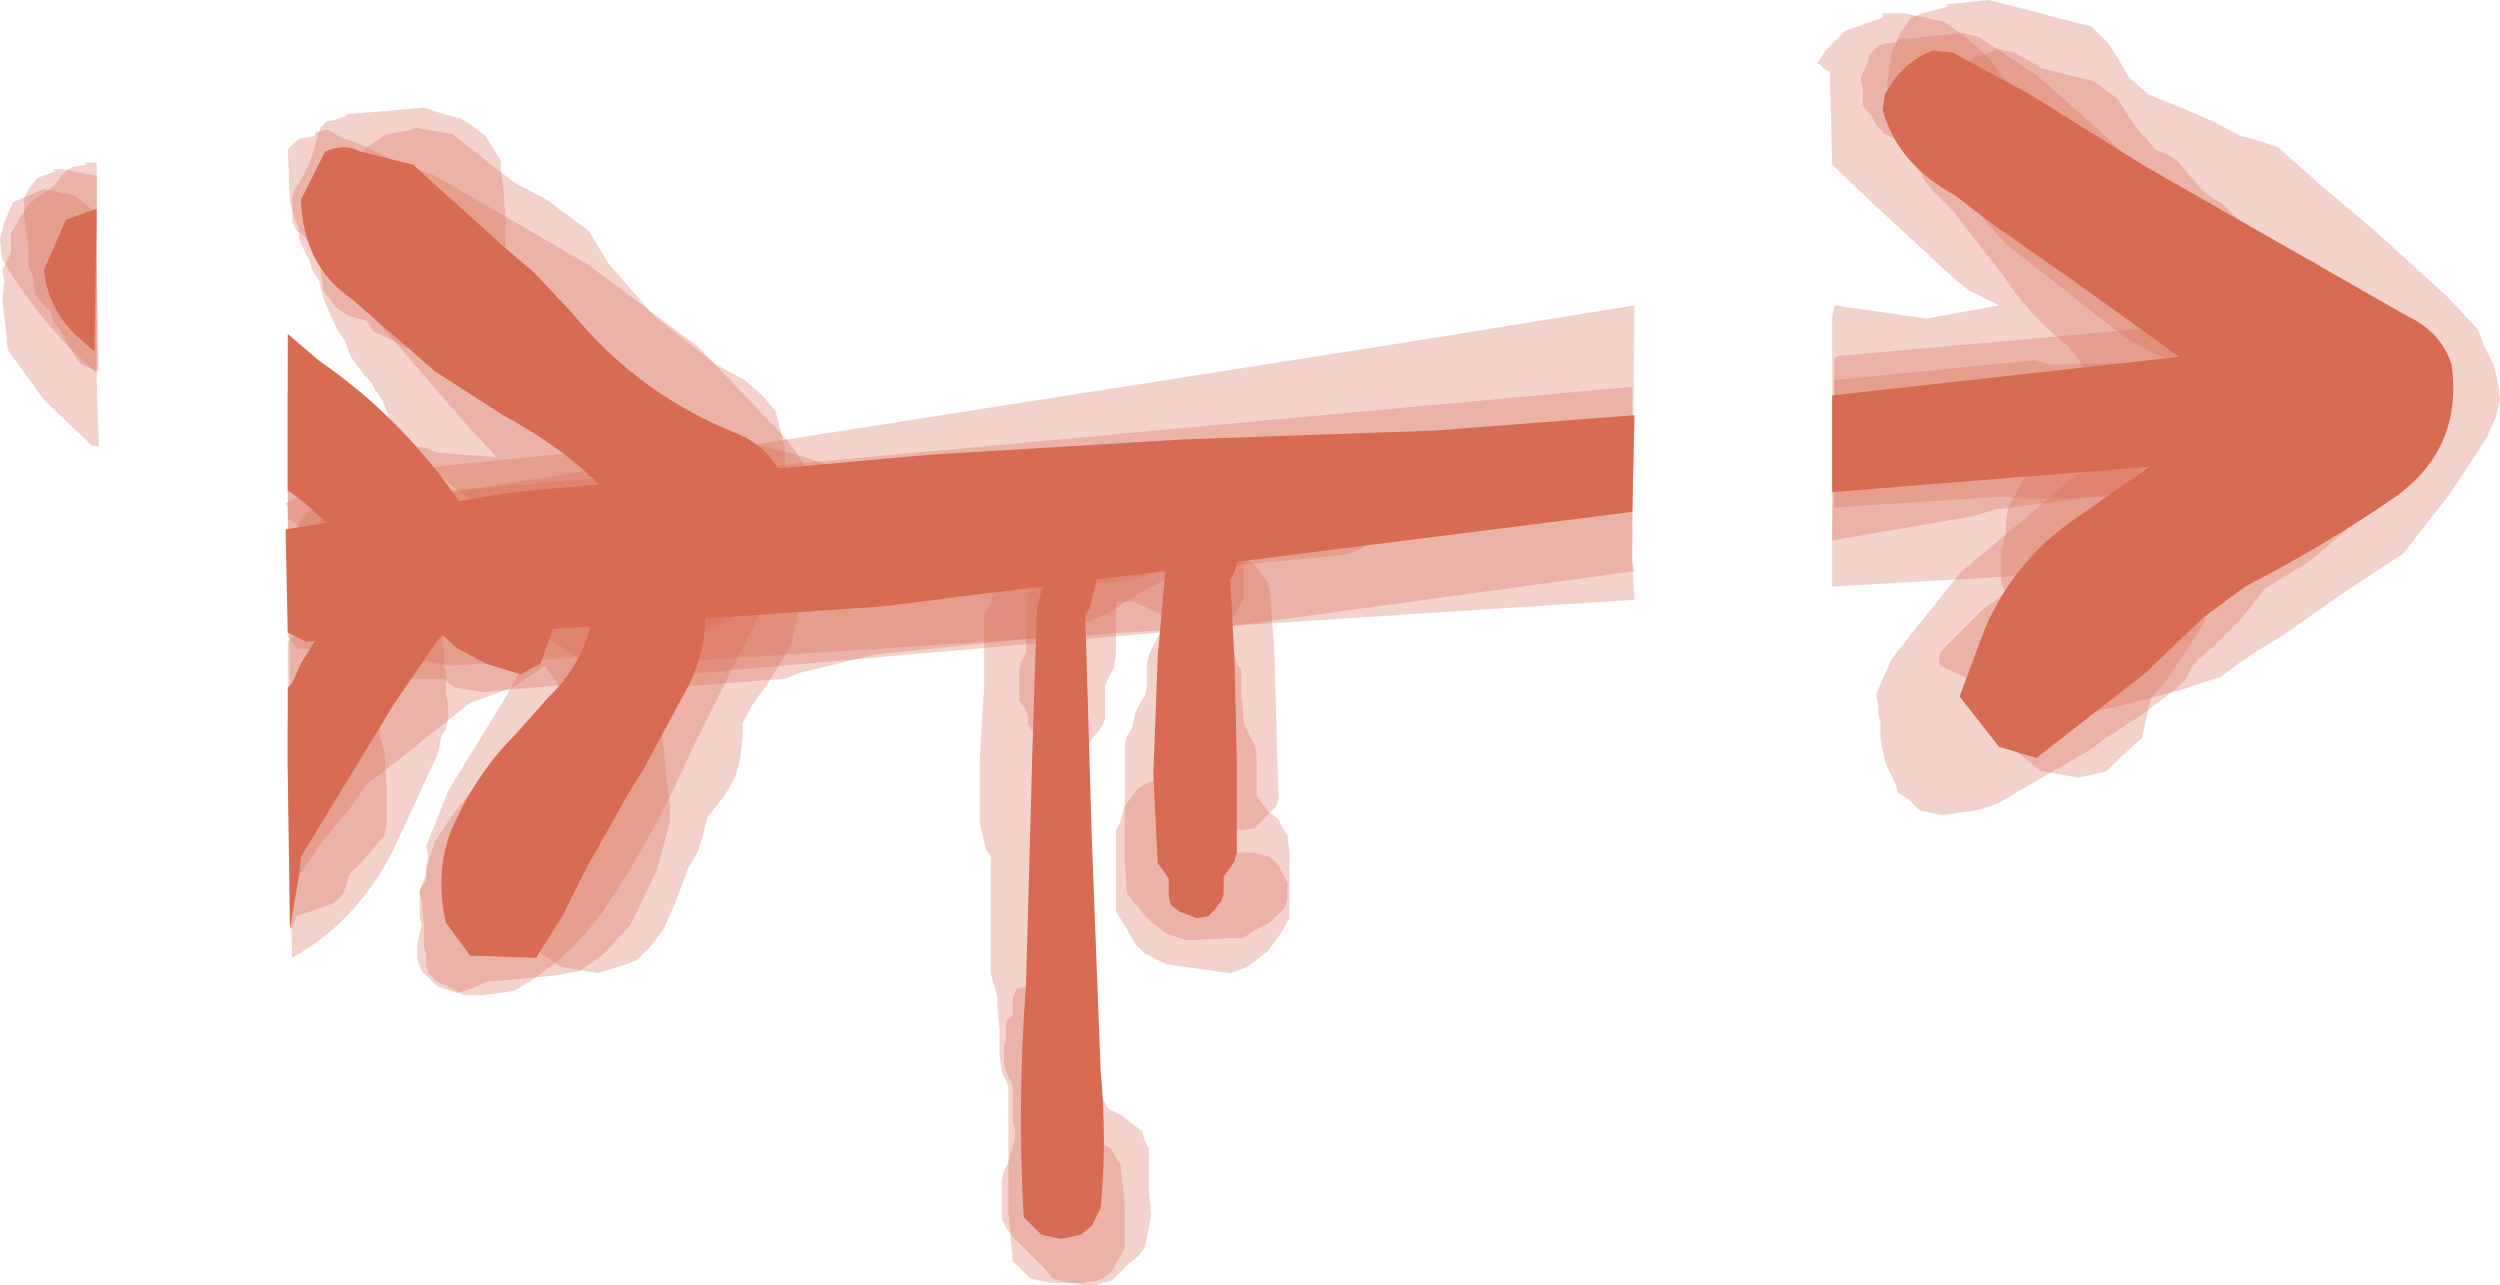 <?xml version="1.0" encoding="UTF-8" standalone="no"?>
<svg xmlns:xlink="http://www.w3.org/1999/xlink" height="29.25px" width="56.9px" xmlns="http://www.w3.org/2000/svg">
  <g transform="matrix(1.0, 0.0, 0.0, 1.0, 28.45, 14.6)">
    <path d="M8.75 -5.15 L8.7 -2.95 -8.35 -0.8 -17.1 -0.2 -21.5 0.0 -21.9 -0.2 -21.95 -2.55 -16.75 -3.4 -7.3 -4.25 -1.5 -4.6 4.2 -4.8 8.75 -5.15 M13.25 -3.4 L13.25 -5.6 23.6 -6.75 24.6 -6.05 24.85 -5.7 25.0 -5.3 24.55 -4.55 Q24.25 -4.25 23.85 -4.25 L13.25 -3.4" fill="#d76c53" fill-rule="evenodd" stroke="none"/>
    <path d="M14.4 -12.1 L14.45 -12.45 Q14.85 -13.2 15.55 -13.45 L16.0 -13.4 17.75 -12.45 20.4 -10.8 26.35 -7.4 Q27.1 -7.05 27.35 -6.3 27.6 -4.45 26.15 -3.35 24.5 -2.2 22.65 -1.25 L21.7 -0.55 20.4 0.7 17.9 2.65 17.05 2.4 16.15 1.25 16.75 -0.35 Q17.4 -1.8 18.65 -2.7 L22.5 -5.4 21.05 -6.55 18.9 -8.1 16.9 -9.5 16.05 -10.15 Q14.75 -10.85 14.4 -12.1" fill="#d76c53" fill-rule="evenodd" stroke="none"/>
    <path d="M-17.0 -5.15 L-18.55 -6.15 -20.45 -7.8 Q-21.55 -8.55 -21.6 -10.05 L-21.05 -11.15 Q-20.6 -11.35 -20.25 -11.15 L-19.05 -10.85 -17.0 -9.0 -16.3 -8.4 -15.45 -7.5 Q-13.9 -5.6 -11.6 -4.7 -10.45 -4.15 -10.5 -2.8 L-10.75 -2.25 -11.35 -1.95 -12.7 -2.35 Q-13.95 -2.75 -15.0 -3.75 -15.8 -4.5 -17.0 -5.15" fill="#d76c53" fill-rule="evenodd" stroke="none"/>
    <path d="M-27.45 -8.45 L-26.95 -9.6 -26.25 -9.85 -26.3 -6.6 -26.7 -6.95 Q-27.35 -7.55 -27.45 -8.45 M-16.15 0.5 L-16.6 0.75 -17.4 0.5 -18.05 0.15 -19.0 -0.7 -20.0 -1.65 -20.85 -2.55 -21.45 -3.1 -21.9 -3.45 -21.9 -7.0 -21.2 -6.4 Q-18.65 -4.65 -17.1 -1.7 L-15.75 -0.6 -16.15 0.5" fill="#d76c53" fill-rule="evenodd" stroke="none"/>
    <path d="M-17.9 -2.0 Q-17.65 -1.25 -18.1 -0.6 L-19.5 1.45 -21.6 4.9 -21.65 5.35 -21.85 6.55 -21.9 2.95 -21.9 1.05 -21.8 0.95 -21.6 0.5 -21.1 -0.3 -19.2 -2.45 -18.7 -2.55 -17.9 -2.0" fill="#d76c53" fill-rule="evenodd" stroke="none"/>
    <path d="M-13.7 -3.05 L-13.1 -2.95 Q-12.45 -2.3 -12.4 -1.35 L-12.4 -0.55 Q-12.4 0.2 -12.75 0.95 L-13.8 2.9 -14.2 3.55 -15.1 5.15 -15.65 6.25 -16.25 7.2 -17.75 7.15 -18.3 6.4 Q-18.55 5.3 -18.2 4.35 -17.65 3.05 -16.75 2.15 L-15.95 1.25 Q-15.05 0.4 -14.9 -0.95 L-14.35 -2.85 -13.7 -3.05" fill="#d76c53" fill-rule="evenodd" stroke="none"/>
    <path d="M-19.2 -3.4 L-19.1 -3.25 -19.1 -3.05 -18.65 -2.65 -18.45 -2.5 -18.3 -2.3 -17.95 -1.9 -17.8 -1.75 -17.75 -1.5 -17.75 -1.3 -17.7 -1.1 -17.75 -0.9 -17.85 -0.7 -17.9 -0.45 -18.1 -0.3 -18.2 -0.25 -18.5 -0.1 -18.95 -0.25 -19.2 -0.4 -19.6 -1.0 -20.2 -1.6 -20.9 -2.15 -21.45 -2.5 -21.9 -2.8 -21.9 -3.05 -21.9 -6.6 -21.25 -5.75 -19.25 -3.65 -19.2 -3.4 M-27.6 -10.55 L-27.2 -10.7 -27.25 -10.75 -27.0 -10.75 -26.55 -10.65 -26.25 -10.6 -26.25 -8.7 -26.3 -8.7 -26.25 -8.65 -26.2 -6.15 -26.6 -6.3 -26.75 -6.5 -26.9 -6.75 -27.0 -6.95 -27.1 -7.1 -27.25 -7.3 -27.3 -7.5 -27.5 -7.7 -27.65 -7.9 -27.7 -8.3 -27.8 -8.55 -27.8 -8.9 -27.85 -9.35 -27.9 -9.7 -27.9 -9.95 -27.9 -10.1 -27.8 -10.3 -27.6 -10.55" fill="#d76c53" fill-opacity="0.302" fill-rule="evenodd" stroke="none"/>
    <path d="M-19.2 -2.6 L-18.85 -2.5 -18.7 -2.3 -18.55 -2.1 -18.25 -1.95 -18.05 -1.75 -17.9 -1.55 -17.8 -1.35 -17.8 -1.2 -17.75 -0.95 -17.8 -0.75 -17.9 -0.5 -18.1 -0.3 -18.4 -0.1 -18.35 0.1 -18.35 0.5 -18.3 0.7 -18.3 1.15 -18.25 1.5 -18.25 1.75 -18.3 2.0 -18.4 2.15 -18.45 2.4 -18.5 2.6 -18.6 2.8 -19.5 4.75 Q-20.35 6.4 -21.8 7.2 L-21.8 7.3 -21.9 2.95 -21.9 1.85 -21.7 1.6 -21.6 1.45 -21.55 1.25 -21.5 1.0 -21.35 0.8 -21.15 0.6 -20.9 0.35 -20.85 0.15 -20.65 -0.3 -20.55 -0.5 -20.35 -0.95 -20.3 -1.1 -20.25 -1.35 -20.25 -1.6 -20.15 -1.75 -20.0 -1.95 -19.8 -2.25 -19.65 -2.45 -19.25 -2.55 -19.2 -2.6" fill="#d76c53" fill-opacity="0.302" fill-rule="evenodd" stroke="none"/>
    <path d="M13.4 -6.5 L21.8 -7.25 22.25 -7.2 22.8 -7.05 23.25 -7.0 23.5 -6.8 23.65 -6.65 23.75 -6.45 23.8 -6.25 23.8 -6.05 23.85 -5.8 23.85 -5.65 23.8 -5.45 23.8 -5.2 23.7 -5.0 23.5 -4.8 23.15 -4.5 22.95 -4.3 22.75 -4.1 22.35 -3.95 21.55 -3.7 21.1 -3.55 16.95 -3.0 16.45 -2.85 13.25 -2.3 13.3 -6.45 13.4 -6.5 M8.7 -1.8 L8.75 -1.6 -0.4 -0.35 -17.45 1.15 -18.1 1.05 -18.35 0.85 -19.9 0.85 -20.4 0.8 -20.7 0.6 -20.8 0.4 -20.9 0.2 -20.85 0.05 -20.75 -0.25 -20.55 -0.45 -20.05 -0.55 -17.8 -0.95 -16.75 -1.3 -16.45 -1.35 -15.25 -1.65 -14.8 -1.75 -13.3 -2.0 -13.45 -2.0 -14.65 -2.05 -15.1 -2.15 -18.15 -2.0 -18.5 -2.05 -18.85 -2.15 -19.15 -2.35 -19.25 -2.5 -19.35 -2.7 -19.4 -2.95 -19.4 -3.1 -19.4 -3.3 -19.25 -3.6 -19.0 -3.8 -18.65 -3.95 -18.4 -4.0 -18.35 -4.0 -15.35 -4.3 -14.9 -4.25 -13.35 -4.2 -12.9 -4.2 -11.35 -4.05 -10.85 -4.0 8.7 -5.8 8.7 -1.8 M0.25 -2.75 L1.15 -2.8 5.05 -3.2 0.25 -2.75" fill="#d76c53" fill-opacity="0.302" fill-rule="evenodd" stroke="none"/>
    <path d="M-21.3 -11.5 L-21.25 -11.6 -21.0 -11.65 -20.65 -11.45 -20.45 -11.4 -20.1 -11.25 -19.5 -10.95 -18.55 -10.6 -15.1 -8.6 -12.55 -6.7 -10.5 -4.55 -10.35 -4.35 -10.2 -4.1 -10.1 -3.95 -10.05 -3.8 -10.0 -3.55 -10.05 -3.35 -10.15 -3.1 -10.25 -2.9 -10.35 -2.8 -10.65 -2.65 -11.1 -2.75 -11.3 -2.95 -11.4 -3.15 -11.55 -3.35 -11.7 -3.55 -11.8 -3.75 -11.9 -3.9 -13.7 -5.5 Q-14.85 -6.45 -16.1 -7.2 L-19.0 -8.85 -19.35 -9.0 -19.75 -9.1 -19.65 -8.95 -19.5 -8.5 -19.4 -8.3 -19.35 -8.15 -19.3 -7.95 -19.15 -7.7 -19.1 -7.55 -18.95 -7.3 -18.85 -7.15 -18.75 -6.95 -18.55 -6.75 -18.45 -6.55 -18.3 -6.45 -18.15 -6.5 -17.9 -6.65 -17.55 -6.75 -17.3 -6.75 -16.9 -6.7 -16.7 -6.55 -16.55 -6.35 -16.45 -6.1 -16.25 -5.95 -16.05 -5.8 -15.85 -5.55 -15.6 -5.35 -15.0 -4.95 -14.55 -4.65 -14.2 -4.25 -14.05 -4.1 -13.9 -4.0 -13.75 -3.9 -13.1 -3.85 -12.6 -3.8 -12.4 -3.65 -12.3 -3.4 -12.15 -3.2 -12.1 -3.05 -12.1 -2.85 -12.05 -2.6 -12.1 -2.4 -12.2 -2.25 -12.4 -1.95 -12.55 -1.8 -12.85 -1.7 -13.1 -1.7 -16.1 -2.5 Q-17.4 -2.85 -18.4 -3.75 L-19.4 -4.7 -19.5 -4.9 -19.6 -5.1 -19.65 -5.25 -19.75 -5.5 -19.9 -5.7 -20.0 -5.9 -20.15 -6.05 -20.3 -6.25 -20.45 -6.45 -20.55 -6.7 -20.6 -6.85 -20.75 -7.05 -20.85 -7.25 -21.0 -7.6 -21.1 -7.85 -21.15 -8.05 -21.2 -8.25 -21.35 -8.45 -21.4 -8.65 -21.5 -8.85 -21.6 -9.05 -21.65 -9.2 -21.65 -9.4 -21.75 -9.65 -21.8 -9.85 -21.85 -10.0 -21.9 -11.2 -21.85 -11.25 -21.7 -11.4 -21.6 -11.45 -21.3 -11.5" fill="#d76c53" fill-opacity="0.302" fill-rule="evenodd" stroke="none"/>
    <path d="M-14.55 -1.85 L-14.6 -2.1 -14.55 -2.25 -14.4 -2.35 -13.4 -2.75 -12.95 -2.85 -12.45 -2.85 -11.95 -2.9 -11.5 -2.8 -11.3 -2.6 -11.15 -2.45 -11.05 -2.2 -11.0 -2.05 -10.95 -1.85 -10.9 -1.6 -10.95 -1.4 -11.05 -1.25 -11.15 -1.0 -11.2 -0.75 -11.2 -0.55 -12.7 2.45 Q-13.55 4.4 -14.7 6.1 -15.55 7.3 -16.75 7.95 L-17.05 8.0 -17.5 8.05 -17.9 8.05 -18.25 7.85 -18.5 7.75 -18.7 7.55 -18.75 7.35 -18.75 7.1 -18.8 6.95 -18.8 6.5 -18.85 5.9 -18.9 5.7 -18.85 5.55 -18.75 5.3 -18.75 5.1 -18.7 4.9 -18.75 4.65 -18.25 3.4 -16.9 1.2 -16.0 -0.5 -15.85 -0.7 -15.65 -0.9 -15.3 -0.95 -14.95 -1.0 -14.75 -1.05 -14.65 -1.1 -14.3 -1.2 -13.25 -1.35 -13.3 -1.4 -14.1 -1.55 -14.45 -1.65 -14.55 -1.85 M-15.8 3.6 L-15.9 3.8 -15.95 4.05 -16.0 4.25 -15.95 4.3 -15.85 4.3 -15.65 3.8 -15.4 3.5 Q-15.15 3.2 -15.3 3.1 L-15.4 3.15 -15.6 3.4 -15.8 3.6" fill="#d76c53" fill-opacity="0.302" fill-rule="evenodd" stroke="none"/>
    <path d="M-20.8 -3.7 L-20.1 -3.7 -19.15 -3.55 -18.4 -3.2 -18.25 -3.05 -18.1 -2.8 -18.05 -2.65 -18.0 -2.25 -18.0 -2.05 -18.0 -1.85 -17.95 -1.45 -17.95 -1.25 -17.95 -0.95 -18.15 -0.6 -18.35 -0.15 -19.05 0.55 -19.35 0.75 -20.15 0.9 -21.85 1.05 -21.9 -3.05 -21.95 -3.15 -21.5 -3.4 -21.25 -3.5 -21.15 -3.55 -20.85 -3.65 -20.8 -3.7" fill="#d76c53" fill-opacity="0.302" fill-rule="evenodd" stroke="none"/>
    <path d="M14.75 -13.7 L16.25 -13.85 16.6 -13.75 16.9 -13.55 17.95 -12.85 19.25 -11.7 20.05 -10.95 20.4 -10.75 20.7 -10.6 21.3 -10.25 Q21.45 -10.1 21.6 -10.1 L21.8 -9.9 22.0 -9.7 22.2 -9.5 22.4 -9.35 22.65 -9.15 22.95 -8.95 23.3 -8.75 23.5 -8.65 24.1 -8.45 24.5 -8.25 24.85 -8.1 25.0 -7.9 25.15 -7.7 25.2 -7.5 25.2 -7.25 25.25 -7.1 25.25 -6.9 25.3 -6.75 Q25.5 -6.65 25.65 -6.65 L26.15 -6.55 26.4 -6.4 26.5 -6.2 26.65 -6.0 26.75 -5.8 26.8 -5.65 26.8 -5.4 26.8 -5.2 26.75 -5.0 26.65 -4.7 26.6 -4.55 26.4 -4.35 26.0 -4.05 25.85 -3.9 25.65 -3.7 25.55 -3.4 25.2 -2.75 24.15 -1.85 23.1 -1.2 22.9 -0.95 22.55 -0.5 22.1 -0.05 21.6 0.4 21.45 0.55 21.3 0.85 21.1 1.05 20.85 1.25 20.25 1.7 19.4 2.25 19.15 2.45 17.85 3.2 17.0 3.7 16.5 3.85 15.75 3.95 15.25 3.85 15.0 3.6 14.75 3.45 14.7 3.25 14.6 3.05 14.5 2.85 14.45 2.7 14.4 2.45 14.35 2.25 14.35 2.05 14.35 1.85 14.3 1.65 14.3 1.45 14.25 1.2 14.6 0.4 16.15 -1.55 18.7 -3.7 19.15 -4.0 19.4 -4.15 19.9 -4.3 20.65 -4.65 21.5 -4.9 21.9 -4.75 22.2 -4.6 22.35 -4.4 22.45 -4.2 22.6 -4.0 22.7 -4.05 23.05 -4.25 23.3 -4.5 23.45 -4.7 23.55 -4.9 23.55 -5.1 23.55 -5.35 23.5 -5.5 23.5 -5.7 23.45 -5.95 23.45 -6.15 23.35 -6.3 23.15 -6.5 23.0 -6.45 23.05 -6.25 23.0 -6.1 22.95 -5.9 22.95 -5.65 22.8 -5.55 22.7 -5.5 22.45 -5.35 22.05 -5.5 21.6 -5.7 21.55 -5.85 21.6 -6.0 21.45 -6.25 Q20.5 -6.5 19.75 -7.05 L17.2 -9.05 15.4 -11.05 15.25 -11.25 14.75 -11.4 14.45 -11.55 14.25 -11.75 14.15 -11.95 13.95 -12.2 13.95 -12.35 13.95 -12.55 13.9 -12.8 13.95 -12.95 14.05 -13.15 14.1 -13.35 14.3 -13.55 14.4 -13.6 14.75 -13.65 14.75 -13.7 M16.65 1.0 L17.1 0.95 17.25 0.75 17.25 0.6 17.2 0.5 17.1 0.55 16.9 0.7 16.75 0.95 16.65 1.0" fill="#d76c53" fill-opacity="0.302" fill-rule="evenodd" stroke="none"/>
    <path d="M19.55 -12.5 L19.75 -12.35 20.0 -11.95 20.25 -11.6 20.4 -11.45 20.6 -11.2 20.95 -11.05 21.15 -10.9 21.35 -10.65 21.65 -10.3 21.9 -10.1 22.15 -9.95 22.6 -9.5 23.2 -9.2 Q23.65 -8.85 24.2 -8.65 L24.5 -8.45 25.25 -7.95 26.1 -7.4 26.7 -7.05 26.85 -6.8 27.0 -6.6 27.05 -6.45 27.1 -6.3 27.2 -6.05 27.15 -5.85 27.15 -5.65 27.1 -5.4 26.95 -5.2 26.65 -4.8 26.3 -4.75 25.8 -4.8 25.5 -5.05 25.35 -5.2 25.25 -5.35 24.95 -5.6 24.55 -5.75 24.25 -5.9 24.0 -6.1 23.6 -6.4 22.95 -6.8 22.7 -7.0 22.65 -7.1 22.3 -7.25 21.95 -7.45 21.9 -7.45 21.95 -7.25 22.05 -7.0 22.25 -6.8 22.4 -6.65 22.45 -6.45 22.55 -6.25 22.6 -6.1 22.55 -5.9 22.75 -5.65 23.05 -5.45 Q23.1 -5.35 23.25 -5.35 L23.35 -5.1 23.4 -4.9 23.45 -4.7 23.45 -4.5 23.4 -4.3 23.4 -4.1 23.05 -3.4 22.5 -2.75 22.0 -2.1 21.65 -1.65 21.35 -1.45 20.15 -0.8 18.1 -0.55 17.65 -0.6 17.35 -0.8 17.25 -1.05 17.15 -1.2 17.1 -1.35 17.1 -2.05 17.15 -2.25 17.2 -2.45 17.2 -2.65 17.25 -3.05 17.65 -3.75 18.2 -4.4 Q18.7 -4.85 19.25 -5.1 L19.4 -5.3 19.5 -5.5 18.65 -6.7 Q17.75 -7.4 17.2 -8.25 L16.0 -9.8 15.7 -10.1 15.55 -10.25 15.35 -10.5 15.25 -10.7 15.15 -10.85 15.05 -11.05 15.0 -11.25 15.0 -11.45 14.95 -11.7 14.95 -11.85 15.0 -12.05 15.1 -12.35 15.25 -12.55 15.5 -12.65 15.8 -12.75 16.15 -12.9 16.3 -13.1 16.5 -13.3 16.95 -13.45 16.95 -13.5 17.4 -13.4 17.75 -13.2 17.85 -13.15 18.0 -13.05 18.8 -12.85 19.2 -12.75 19.55 -12.5 M19.05 -2.8 L19.7 -2.85 20.05 -3.15 20.25 -3.3 20.4 -3.55 20.6 -3.8 20.6 -4.0 20.55 -4.0 20.4 -4.0 20.15 -3.75 19.65 -3.25 19.05 -2.8" fill="#d76c53" fill-opacity="0.302" fill-rule="evenodd" stroke="none"/>
    <path d="M18.25 -6.3 L20.6 -6.35 21.05 -6.25 21.3 -6.05 21.5 -5.9 21.65 -5.8 21.75 -5.7 22.7 -5.7 23.1 -5.6 23.35 -5.45 23.55 -5.2 23.6 -5.05 23.65 -4.85 23.7 -4.6 23.7 -4.4 23.7 -4.25 23.75 -4.05 23.75 -3.8 23.75 -3.6 23.65 -3.45 23.5 -3.2 23.35 -3.0 23.25 -2.95 22.95 -2.9 22.45 -2.85 22.0 -2.9 21.4 -3.0 20.95 -3.05 20.2 -3.3 17.6 -3.25 17.15 -3.3 13.3 -3.05 13.3 -5.95 17.85 -6.4 18.25 -6.3 M8.75 -5.1 L8.7 -3.05 8.6 -3.05 5.65 -2.75 5.4 -2.65 5.2 -2.55 4.9 -2.5 2.75 -2.25 2.5 -2.1 2.25 -2.0 1.95 -1.95 -2.25 -1.55 -2.5 -1.45 -3.05 -1.35 -9.25 -0.85 -9.75 -0.9 -10.2 -1.0 -11.5 -1.0 -12.5 -0.95 -13.0 -1.05 -13.4 -1.1 -13.55 -1.15 -13.95 -1.25 -14.1 -1.5 -14.2 -1.65 -14.15 -1.85 -14.15 -2.1 -14.05 -2.2 -13.9 -2.3 -13.65 -2.4 -13.4 -2.5 -13.0 -2.4 -11.65 -2.45 -6.15 -2.75 -3.05 -3.15 -2.65 -3.25 -2.2 -3.45 1.95 -3.85 2.2 -4.0 2.4 -4.1 2.75 -4.2 4.85 -4.45 5.1 -4.55 5.35 -4.65 5.7 -4.7 8.75 -5.1" fill="#d76c53" fill-opacity="0.302" fill-rule="evenodd" stroke="none"/>
    <path d="M-9.25 -3.75 L-9.1 -3.55 -8.95 -3.4 -8.9 -3.2 -8.85 -2.95 -8.85 -2.8 -8.85 -2.6 -8.8 -2.35 -8.8 -2.15 -8.8 -2.0 -8.8 -1.75 -8.9 -1.5 -8.95 -1.3 -9.1 -1.1 -9.5 -0.9 -13.6 -0.7 -14.75 -0.95 -14.95 -1.15 -15.05 -1.35 -15.15 -1.5 -15.2 -1.7 -15.2 -1.95 -15.25 -2.1 -15.25 -2.3 -15.3 -2.55 -15.25 -2.7 -15.15 -2.95 -15.0 -3.15 -14.85 -3.3 -14.55 -3.5 -14.35 -3.65 -14.0 -3.8 -13.95 -4.0 -13.8 -4.15 -13.7 -4.35 -13.55 -4.55 -13.45 -4.55 -13.15 -4.65 -13.1 -4.7 -12.85 -4.75 -11.3 -4.5 -10.15 -4.2 -9.4 -3.95 -9.25 -3.75" fill="#d76c53" fill-opacity="0.302" fill-rule="evenodd" stroke="none"/>
    <path d="M-18.35 -12.0 L-17.95 -11.9 -17.65 -11.7 -17.4 -11.5 -17.3 -11.35 -17.15 -11.1 -17.05 -10.95 -17.05 -10.75 -17.0 -10.35 -16.95 -9.75 -16.95 -8.9 -17.0 -8.65 -17.1 -8.45 -17.2 -8.3 -17.4 -7.8 -17.75 -7.35 -17.85 -7.2 -18.0 -6.95 -18.15 -6.8 -18.25 -6.7 -18.6 -6.6 -18.8 -6.6 -19.25 -6.7 -19.6 -6.9 -19.95 -7.05 -20.1 -7.3 -20.5 -7.4 -20.8 -7.6 -20.95 -7.8 -21.1 -8.0 -21.1 -8.15 -21.15 -8.35 -21.15 -8.6 -21.2 -8.75 -21.35 -8.95 -21.5 -9.2 -21.7 -9.35 -21.8 -9.55 -21.8 -9.75 -21.8 -9.95 -21.8 -10.15 -21.7 -10.35 -21.55 -10.6 -21.45 -10.8 -21.35 -11.05 -21.3 -11.2 -21.25 -11.4 -21.15 -11.7 -21.0 -11.85 -20.9 -11.85 -20.6 -11.95 -20.55 -12.0 -18.8 -12.15 -18.35 -12.0" fill="#d76c53" fill-opacity="0.302" fill-rule="evenodd" stroke="none"/>
    <path d="M-20.45 -5.15 L-20.05 -4.95 -19.85 -4.85 -19.65 -4.6 -19.55 -4.4 -19.5 -4.2 -19.3 -4.05 -18.9 -3.85 -18.65 -3.7 -18.45 -3.45 -18.25 -3.3 -18.15 -3.1 -18.1 -2.9 -17.95 -2.7 -17.9 -2.55 -17.85 -2.35 -17.85 -2.1 -17.95 -1.9 -18.05 -1.7 -18.35 -1.5 -19.1 -1.75 -19.85 -1.95 -20.6 -2.35 -20.8 -2.55 -20.9 -2.75 -21.0 -2.95 -21.15 -3.1 -21.45 -3.35 -21.9 -3.4 -21.9 -5.65 -21.85 -5.65 -21.45 -5.5 -20.8 -5.35 -20.45 -5.15 M-27.05 -10.6 L-26.9 -10.75 -26.8 -10.8 -26.5 -10.85 -26.5 -10.9 -26.25 -10.9 -26.25 -5.95 -26.2 -4.45 -26.35 -4.45 -27.45 -5.5 -28.25 -6.6 -28.3 -6.8 -28.3 -6.95 -28.35 -7.4 -28.4 -7.8 -28.35 -8.2 -28.4 -8.45 -28.3 -8.65 -28.2 -8.85 -28.2 -9.1 -28.2 -9.3 -28.1 -9.45 -28.0 -9.65 -27.8 -9.95 -27.6 -10.1 -27.25 -10.35 -27.05 -10.6" fill="#d76c53" fill-opacity="0.302" fill-rule="evenodd" stroke="none"/>
    <path d="M-14.15 -3.2 L-14.0 -3.05 -13.9 -2.9 -13.85 -2.7 -13.8 -2.45 -13.8 -2.25 -13.75 -2.1 -13.75 -1.95 -13.3 -2.0 -13.1 -2.2 -13.0 -2.25 -12.65 -2.35 -12.4 -2.35 -12.0 -2.3 -11.7 -2.05 -11.55 -1.9 -11.5 -1.75 -11.4 -1.5 -11.4 -1.3 -11.4 -1.1 -11.5 -0.9 -11.65 -0.65 -11.8 -0.5 -11.9 -0.45 -12.75 -0.05 -13.65 0.25 -18.2 0.55 -19.9 0.25 -20.1 0.2 -21.25 0.2 -21.7 0.15 -21.9 -0.1 -21.9 -2.2 -21.85 -2.3 -21.65 -2.7 -21.45 -2.95 -21.0 -3.15 -18.85 -3.3 -18.55 -3.4 -15.05 -3.7 -14.6 -3.65 -14.35 -3.45 -14.15 -3.2" fill="#d76c53" fill-opacity="0.302" fill-rule="evenodd" stroke="none"/>
    <path d="M-20.0 1.75 L-19.8 1.95 -19.8 2.15 -19.7 2.55 -19.65 3.35 -19.65 4.15 -19.7 4.4 -19.9 4.65 -20.25 5.05 -20.5 5.3 -20.55 5.5 -20.65 5.75 -20.85 5.95 -21.25 6.1 -21.7 6.25 -21.8 6.5 -21.85 6.55 -21.9 2.95 -21.9 1.7 -21.65 1.6 -21.6 1.55 -20.6 1.45 -20.25 1.6 -20.0 1.75" fill="#d76c53" fill-opacity="0.302" fill-rule="evenodd" stroke="none"/>
    <path d="M-0.4 -3.65 L-0.35 -3.5 -0.3 -3.35 -0.25 -3.1 -0.3 -2.85 -0.4 -2.7 -0.5 -2.45 -0.7 -2.25 -0.9 -2.0 -1.45 -1.75 -1.7 -1.55 -2.05 -1.35 -2.7 -1.0 -3.0 -0.8 -3.2 -0.65 -3.35 -0.6 -3.7 -0.45 -4.7 -0.1 -8.55 0.3 -10.2 0.7 -10.6 0.85 -13.25 1.05 -13.35 1.3 -13.4 1.9 -13.3 2.9 -13.2 3.75 -13.2 4.1 -13.5 5.2 -14.1 6.45 -14.7 7.1 -15.25 7.5 -15.8 7.6 -17.4 7.75 -17.5 7.8 -17.85 7.95 -18.05 8.0 -18.5 7.85 -18.7 7.65 -18.85 7.5 -18.95 7.25 -18.95 7.05 -18.95 6.9 -18.9 6.65 -18.85 6.45 -18.9 6.25 -18.9 6.0 -18.9 5.85 -18.9 5.65 -18.75 5.45 -18.75 5.2 -18.7 5.05 -18.65 4.85 -18.55 4.55 -18.45 4.4 -18.15 3.95 -17.65 3.3 -17.3 3.05 -17.05 2.9 -16.7 2.85 -16.25 2.75 -15.85 2.85 -15.6 3.0 -15.45 3.25 -15.4 3.45 -15.35 3.65 -15.35 3.8 -15.3 4.05 -15.3 4.25 -15.25 4.25 -15.15 4.0 -15.1 3.75 -15.15 3.2 -15.2 2.15 -15.3 1.35 -15.3 0.95 -15.3 0.75 -15.2 0.55 -15.1 0.35 -14.95 -0.1 -14.65 -0.5 -14.35 -0.8 -14.05 -1.0 -13.9 -1.25 -13.65 -1.35 -13.3 -1.5 -12.8 -1.7 -12.45 -1.9 -12.2 -2.05 -10.9 -2.45 -9.6 -2.75 -9.1 -3.0 -8.85 -3.15 -8.0 -3.3 -7.6 -3.25 -7.3 -3.0 -7.15 -2.85 -7.05 -2.7 -7.0 -2.45 -7.0 -2.25 -7.05 -2.15 -5.4 -2.3 -4.9 -2.4 -4.4 -2.6 -4.0 -2.75 -3.85 -3.0 -3.6 -3.15 -3.2 -3.25 -2.8 -3.4 -2.65 -3.7 -2.4 -3.8 -1.95 -4.0 -1.55 -4.1 -1.5 -4.15 -1.25 -4.15 -0.85 -4.1 -0.6 -3.9 -0.4 -3.65" fill="#d76c53" fill-opacity="0.302" fill-rule="evenodd" stroke="none"/>
    <path d="M8.7 -1.8 L8.75 -0.95 -14.45 0.55 -15.3 0.35 -15.85 0.0 -16.25 -0.35 -16.3 -0.65 -18.6 -0.7 -20.9 -1.05 -21.1 -1.45 -21.3 -1.85 -21.35 -2.25 -21.25 -2.6 -21.05 -2.95 3.5 -6.8 8.75 -7.65 8.7 -1.8 M12.95 -13.15 L12.9 -13.15 13.1 -13.45 13.55 -13.9 14.4 -14.2 14.4 -14.3 14.9 -14.3 15.8 -14.1 16.3 -13.75 16.7 -13.4 17.05 -12.95 17.3 -12.65 17.7 -12.2 18.3 -11.9 18.75 -11.5 19.15 -11.1 20.45 -10.4 21.65 -9.7 22.5 -9.1 Q22.7 -9.0 22.85 -9.0 L23.8 -8.8 24.3 -8.4 24.7 -8.05 25.0 -7.65 25.25 -7.2 25.45 -6.9 25.5 -6.5 25.5 -6.05 25.4 -5.65 25.35 -5.2 24.85 -4.4 24.25 -3.5 23.45 -2.55 23.2 -2.2 22.65 -1.7 22.0 -1.25 21.85 -0.85 21.7 -0.4 21.45 0.0 20.85 0.9 20.5 1.3 20.4 1.75 20.3 2.2 19.85 2.6 19.5 2.95 18.85 3.1 18.0 2.95 17.5 2.55 17.1 2.15 16.95 1.8 16.9 1.35 16.85 0.95 16.85 0.55 16.8 0.15 16.9 -0.2 17.25 -0.7 17.45 -1.15 17.6 -1.5 13.25 -1.25 13.25 -1.45 13.25 -7.4 13.3 -7.65 15.4 -7.35 17.05 -7.65 16.35 -8.0 Q15.9 -8.35 15.5 -8.75 L14.25 -9.9 13.25 -10.85 13.2 -12.85 13.2 -12.95 13.05 -13.05 12.95 -13.15" fill="#d76c53" fill-opacity="0.302" fill-rule="evenodd" stroke="none"/>
    <path d="M-19.05 -11.7 L-18.15 -11.55 -17.65 -11.15 -17.2 -10.8 -16.75 -10.45 -16.0 -10.05 -15.6 -9.75 -15.05 -9.35 -14.6 -8.6 -13.55 -7.4 -12.15 -6.3 -11.5 -5.95 -11.1 -5.6 -10.8 -5.25 -10.6 -4.45 -10.55 -3.65 -10.45 -2.8 -10.3 -1.55 Q-10.2 -0.9 -10.35 -0.35 L-10.45 0.1 -10.7 0.5 -11.0 1.0 -11.3 1.4 -11.55 1.85 -11.55 2.2 -11.6 2.65 -11.7 3.05 -11.95 3.5 -12.35 4.0 -12.45 4.4 -12.55 4.75 -12.8 5.2 -13.1 6.0 -13.35 6.55 -13.65 6.95 -13.95 7.25 -14.2 7.35 -14.85 7.55 -15.7 7.4 -16.25 7.0 -16.55 6.65 -16.7 6.2 -16.75 5.8 -16.8 5.4 -16.85 5.0 -16.85 4.55 -16.9 4.2 -16.95 3.75 -16.8 3.4 -16.6 3.0 -16.0 2.1 -15.75 1.65 -15.65 1.2 -15.8 0.9 -16.05 0.55 -16.55 0.9 -16.8 1.05 -17.75 1.4 -18.45 1.95 -19.45 2.75 -20.1 3.25 -20.45 3.75 -21.15 4.6 -21.75 5.5 -21.8 5.7 -21.9 2.95 -21.9 0.0 -21.6 -0.3 -21.2 -0.8 -21.9 -2.05 -21.9 -3.05 -21.9 -6.15 -20.5 -5.05 -20.3 -4.95 -19.7 -4.65 -19.3 -4.5 -18.75 -4.4 -18.5 -4.3 -17.9 -4.25 -17.15 -4.2 -17.8 -4.9 -18.45 -5.65 -19.1 -6.4 -20.15 -7.6 -20.35 -7.95 -20.45 -8.3 -20.55 -8.75 -20.6 -9.15 -20.65 -9.55 -20.6 -9.95 -20.55 -10.4 -20.45 -10.8 -20.1 -11.25 -19.65 -11.55 -19.05 -11.65 -19.05 -11.7 M-28.45 -9.15 L-28.35 -9.55 -28.15 -10.0 -27.45 -10.3 -26.75 -10.15 -26.25 -9.75 -26.25 -6.1 Q-27.55 -7.25 -28.4 -8.7 L-28.45 -9.15" fill="#d76c53" fill-opacity="0.302" fill-rule="evenodd" stroke="none"/>
    <path d="M19.55 -13.6 L19.8 -13.2 20.0 -12.85 20.45 -12.45 21.2 -12.15 22.0 -11.8 22.55 -11.5 22.8 -11.45 23.4 -11.25 24.35 -10.4 25.6 -9.35 27.25 -7.85 27.95 -7.1 28.1 -6.7 28.3 -6.3 28.4 -5.95 28.45 -5.5 28.35 -5.1 28.15 -4.65 27.9 -4.25 27.3 -3.35 26.25 -2.0 24.95 -1.15 23.45 -0.1 Q22.75 0.3 22.1 0.8 L21.2 1.1 19.65 1.5 19.4 1.55 18.75 1.75 17.9 1.55 17.0 1.25 16.45 0.9 15.7 0.55 Q15.65 0.3 15.75 0.2 L16.7 -0.75 17.6 -1.4 18.55 -2.15 18.8 -2.3 19.4 -2.55 20.5 -2.9 21.25 -3.4 Q21.95 -3.8 22.65 -4.35 L24.1 -5.25 24.4 -5.7 23.55 -6.9 20.95 -8.6 17.85 -10.05 17.45 -10.4 16.8 -10.75 16.15 -11.1 15.3 -11.45 14.9 -11.85 14.6 -12.3 14.5 -12.65 14.55 -13.05 14.6 -13.4 14.8 -13.85 15.05 -14.2 15.3 -14.3 15.9 -14.45 15.85 -14.5 16.8 -14.6 17.6 -14.4 18.35 -14.2 19.15 -14.0 19.55 -13.6" fill="#d76c53" fill-opacity="0.302" fill-rule="evenodd" stroke="none"/>
    <path d="M-0.45 -2.7 L-0.35 -2.5 -0.3 -2.35 -0.3 -2.15 -0.3 -1.95 -0.3 -1.75 -0.35 -1.6 -0.45 -1.4 -0.35 0.5 -0.3 2.75 -0.3 4.8 -0.35 5.0 -0.45 5.15 -0.6 5.35 -0.6 5.55 -0.6 5.75 -0.65 5.9 -0.8 6.1 -0.95 6.25 -1.2 6.3 -1.6 6.15 -1.8 6.0 -1.85 5.8 -1.85 5.6 -1.85 5.4 -1.95 5.25 -2.1 5.05 -2.2 3.0 -2.1 0.35 -1.9 -1.9 -1.95 -2.05 -2.0 -2.3 -2.1 -2.45 -2.1 -2.65 -2.05 -2.8 -1.9 -3.0 -1.7 -3.15 -1.5 -3.15 -1.45 -3.2 -1.2 -3.2 -0.9 -3.05 -0.6 -2.9 -0.45 -2.7" fill="#d76c53" fill-rule="evenodd" stroke="none"/>
    <path d="M-4.3 -3.0 L-4.2 -3.2 -4.1 -3.4 -3.8 -3.5 -3.5 -3.4 -3.4 -3.2 -3.35 -3.0 -3.3 -2.85 -3.3 -2.65 -3.3 -2.45 -3.3 -2.25 -3.35 -2.1 -3.5 -1.9 -3.5 -1.7 -3.5 -1.5 -3.5 -1.35 -3.55 -1.15 -3.6 -0.95 -3.65 -0.75 -3.75 -0.6 -3.6 4.5 -3.4 9.75 Q-3.25 11.35 -3.4 12.9 L-3.5 13.1 -3.6 13.3 -3.85 13.5 -4.3 13.6 -4.75 13.5 -4.95 13.3 -5.15 13.1 Q-5.3 10.5 -5.1 7.85 L-4.95 2.4 -4.85 -0.75 -4.8 -0.95 -4.75 -1.15 -4.65 -1.35 -4.6 -1.5 -4.6 -1.7 -4.6 -1.9 -4.55 -2.1 -4.4 -2.25 -4.3 -2.45 -4.3 -2.65 -4.3 -2.85 -4.3 -3.0" fill="#d76c53" fill-rule="evenodd" stroke="none"/>
    <path d="M-5.05 -2.95 L-4.9 -3.1 -4.8 -3.15 -4.55 -3.15 -4.55 -3.2 -4.25 -3.1 -4.05 -2.9 -3.9 -2.7 -3.9 -2.5 -3.9 -2.35 -3.85 -2.15 -3.9 -1.95 -4.0 -1.75 -4.1 -1.6 -4.25 -1.4 -4.25 -1.2 -4.3 -1.0 -4.4 -0.65 -4.55 -0.25 -4.5 1.05 -4.45 2.35 -4.4 3.85 -4.35 4.05 -4.3 4.25 -4.25 4.4 -4.15 4.6 -4.15 5.15 -4.15 5.9 -4.15 6.65 -4.15 6.85 -4.15 7.05 -4.05 7.25 -4.0 7.4 -3.9 7.8 -3.85 8.35 -3.85 8.75 -3.85 8.9 -3.8 9.1 -3.75 9.3 -3.65 9.5 -3.6 9.65 -3.6 9.85 -3.6 10.25 -3.6 10.6 -3.6 11.0 -3.55 11.15 -3.5 11.35 -3.15 11.55 -3.05 11.75 -2.95 11.9 -2.9 12.3 -2.85 12.85 -2.85 13.4 -2.85 13.8 -2.95 14.0 -3.05 14.15 -3.15 14.35 -3.35 14.5 -3.5 14.55 -3.8 14.6 -4.55 14.6 -5.0 14.5 -5.2 14.3 -5.4 14.1 -5.5 13.0 -5.5 11.65 -5.5 10.15 -5.55 10.0 -5.65 9.8 -5.7 9.4 -5.7 8.85 -5.75 8.3 -5.75 8.1 -5.8 7.9 -5.85 7.75 -5.9 7.55 -5.9 6.8 -5.9 5.85 -5.9 4.9 -6.0 4.75 -6.05 4.55 -6.1 4.35 -6.15 4.15 -6.15 2.65 -6.05 1.0 -6.05 -0.5 -6.0 -0.7 -5.9 -0.9 -5.85 -1.1 -5.75 -1.45 -5.6 -1.65 -5.55 -1.85 -5.5 -2.0 -5.35 -2.2 -5.25 -2.4 -5.2 -2.6 -5.15 -2.75 -5.05 -2.95" fill="#d76c53" fill-opacity="0.302" fill-rule="evenodd" stroke="none"/>
    <path d="M-0.1 -1.9 L0.15 -1.7 0.3 -1.5 0.4 -1.35 0.45 -1.15 0.55 0.15 0.6 1.85 0.65 3.55 0.6 3.75 0.45 3.9 0.25 4.1 0.1 4.25 -0.2 4.3 -0.65 4.15 -0.9 4.0 -1.05 3.8 -1.1 3.65 -1.1 3.85 -1.1 4.05 -1.1 4.25 -1.1 4.4 -1.1 4.6 -1.05 4.75 -0.9 4.9 -0.65 4.9 -0.55 4.85 -0.2 4.8 0.05 4.8 0.45 4.9 0.65 5.1 0.75 5.3 0.85 5.5 0.85 5.65 0.85 5.85 0.8 6.05 0.65 6.2 0.45 6.4 0.05 6.6 -0.15 6.75 -0.5 6.75 -1.45 6.8 -1.9 6.65 -2.15 6.45 -2.35 6.3 -2.5 6.1 -2.8 5.75 -2.85 5.0 -2.85 3.85 -2.85 2.55 -2.85 2.35 -2.8 2.15 -2.7 2.0 -2.65 1.8 -2.6 1.6 -2.5 1.4 -2.4 1.25 -2.35 1.05 -2.35 0.85 -2.35 0.65 -2.35 0.5 -2.3 0.3 -2.2 0.1 -2.1 -0.1 -2.0 -0.25 -1.9 -0.45 -1.85 -0.65 -1.85 -0.85 -1.85 -1.0 -1.8 -1.2 -1.7 -1.4 -1.6 -1.6 -1.45 -1.75 -1.35 -1.95 -1.15 -2.1 -1.05 -2.1 -0.75 -2.2 -0.7 -2.2 -0.3 -2.1 -0.1 -1.9" fill="#d76c53" fill-opacity="0.302" fill-rule="evenodd" stroke="none"/>
    <path d="M-0.4 -0.65 L-0.4 -0.45 -0.4 -0.25 -0.4 -0.1 -0.4 0.1 -0.35 0.3 -0.3 0.5 -0.2 0.65 -0.2 0.85 -0.2 1.25 -0.15 1.6 -0.15 1.8 -0.1 1.95 0.0 2.15 0.1 2.35 0.15 2.55 0.15 2.9 0.15 3.3 0.15 3.5 0.25 3.65 0.4 3.85 0.65 4.05 0.75 4.25 0.85 4.4 0.9 4.8 0.9 5.35 0.9 5.9 0.9 6.3 0.7 6.65 0.4 7.05 -0.05 7.4 -0.45 7.55 -1.9 7.35 -2.4 7.1 -2.6 6.9 -2.8 6.55 -3.05 6.15 -3.05 5.8 -3.05 5.25 -3.05 4.65 -3.05 4.3 -2.95 4.1 -2.9 3.9 -2.85 3.75 -2.7 3.55 -2.55 3.35 -2.4 3.25 -2.3 3.2 -2.0 3.1 -1.6 3.0 -1.65 2.8 -1.75 2.6 -1.85 2.4 -1.8 2.05 -1.7 1.5 -1.7 0.9 -1.7 0.55 -1.65 0.35 -1.6 0.15 -1.55 0.0 -1.55 -0.2 -1.55 -0.4 -1.55 -0.6 -1.5 -0.75 -1.4 -0.95 -1.2 -1.1 -1.0 -1.1 -0.95 -1.15 -0.65 -1.0 -0.55 -0.85 -0.4 -0.65" fill="#d76c53" fill-opacity="0.302" fill-rule="evenodd" stroke="none"/>
    <path d="M-5.3 7.9 L-5.05 7.85 -4.9 7.85 -4.7 8.05 -4.5 8.25 -4.25 8.4 -4.15 8.6 -4.05 8.8 -3.95 8.95 -3.75 9.35 -3.7 9.55 -3.65 9.75 -3.65 9.9 -3.6 10.1 -3.4 10.3 -3.3 10.5 -3.25 10.6 -3.2 10.65 -2.9 10.8 -2.65 11.0 -2.45 11.15 -2.4 11.35 -2.3 11.55 -2.3 11.9 -2.3 12.5 -2.25 13.05 -2.35 13.6 -2.4 13.8 -2.55 14.0 -2.75 14.15 -3.15 14.55 -3.55 14.65 -3.8 14.65 -4.1 14.6 -4.5 14.5 -4.65 14.3 -4.85 14.1 -5.2 13.75 -5.4 13.55 -5.55 13.35 -5.65 13.15 -5.65 13.0 -5.65 12.8 -5.65 12.6 -5.65 12.4 -5.65 12.25 -5.6 12.05 -5.5 11.85 -5.45 11.65 -5.4 11.5 -5.35 11.3 -5.35 11.1 -5.4 10.9 -5.4 10.75 -5.4 10.55 -5.4 10.35 -5.4 10.15 -5.45 10.0 -5.55 9.8 -5.6 9.6 -5.6 9.4 -5.6 9.25 -5.55 9.05 -5.55 8.85 -5.55 8.65 -5.4 8.5 -5.4 8.3 -5.4 8.1 -5.3 7.9" fill="#d76c53" fill-opacity="0.302" fill-rule="evenodd" stroke="none"/>
    <path d="M-0.3 -2.45 L-0.2 -2.25 -0.2 -2.1 -0.15 -1.9 -0.15 -1.7 -0.15 -1.35 -0.15 -0.95 -0.25 -0.8 -0.35 -0.6 -0.6 -0.4 -0.95 -0.25 -1.2 -0.25 -1.65 -0.4 -1.8 -0.5 -2.3 -0.75 -2.65 -0.9 -3.05 -0.9 -3.05 -0.7 -3.05 -0.5 -3.05 -0.15 -3.05 0.25 -3.1 0.6 -3.2 0.8 -3.3 1.0 -3.3 1.15 -3.3 1.35 -3.3 1.55 -3.3 1.75 -3.35 1.9 -3.5 2.1 -3.65 2.3 -4.05 2.4 -4.3 2.4 -4.75 2.3 -4.9 2.1 -5.05 1.9 -5.05 1.75 -5.1 1.55 -5.25 1.35 -5.25 1.15 -5.25 1.0 -5.25 0.8 -5.25 0.6 -5.2 0.45 -5.1 0.25 -5.1 0.05 -5.1 -0.15 -5.1 -0.35 -5.1 -0.5 -5.1 -0.9 -5.05 -1.1 -4.9 -1.25 -4.8 -1.45 -4.75 -1.65 -4.75 -1.85 -4.6 -2.0 -4.5 -2.2 -4.35 -2.4 -4.1 -2.5 -3.8 -2.65 -3.6 -2.75 -3.3 -2.85 -2.9 -2.95 -2.45 -3.1 -1.5 -3.1 -1.45 -3.15 -1.2 -3.15 -0.85 -3.0 -0.6 -2.8 -0.4 -2.65 -0.3 -2.45" fill="#d76c53" fill-opacity="0.302" fill-rule="evenodd" stroke="none"/>
  </g>
</svg>
